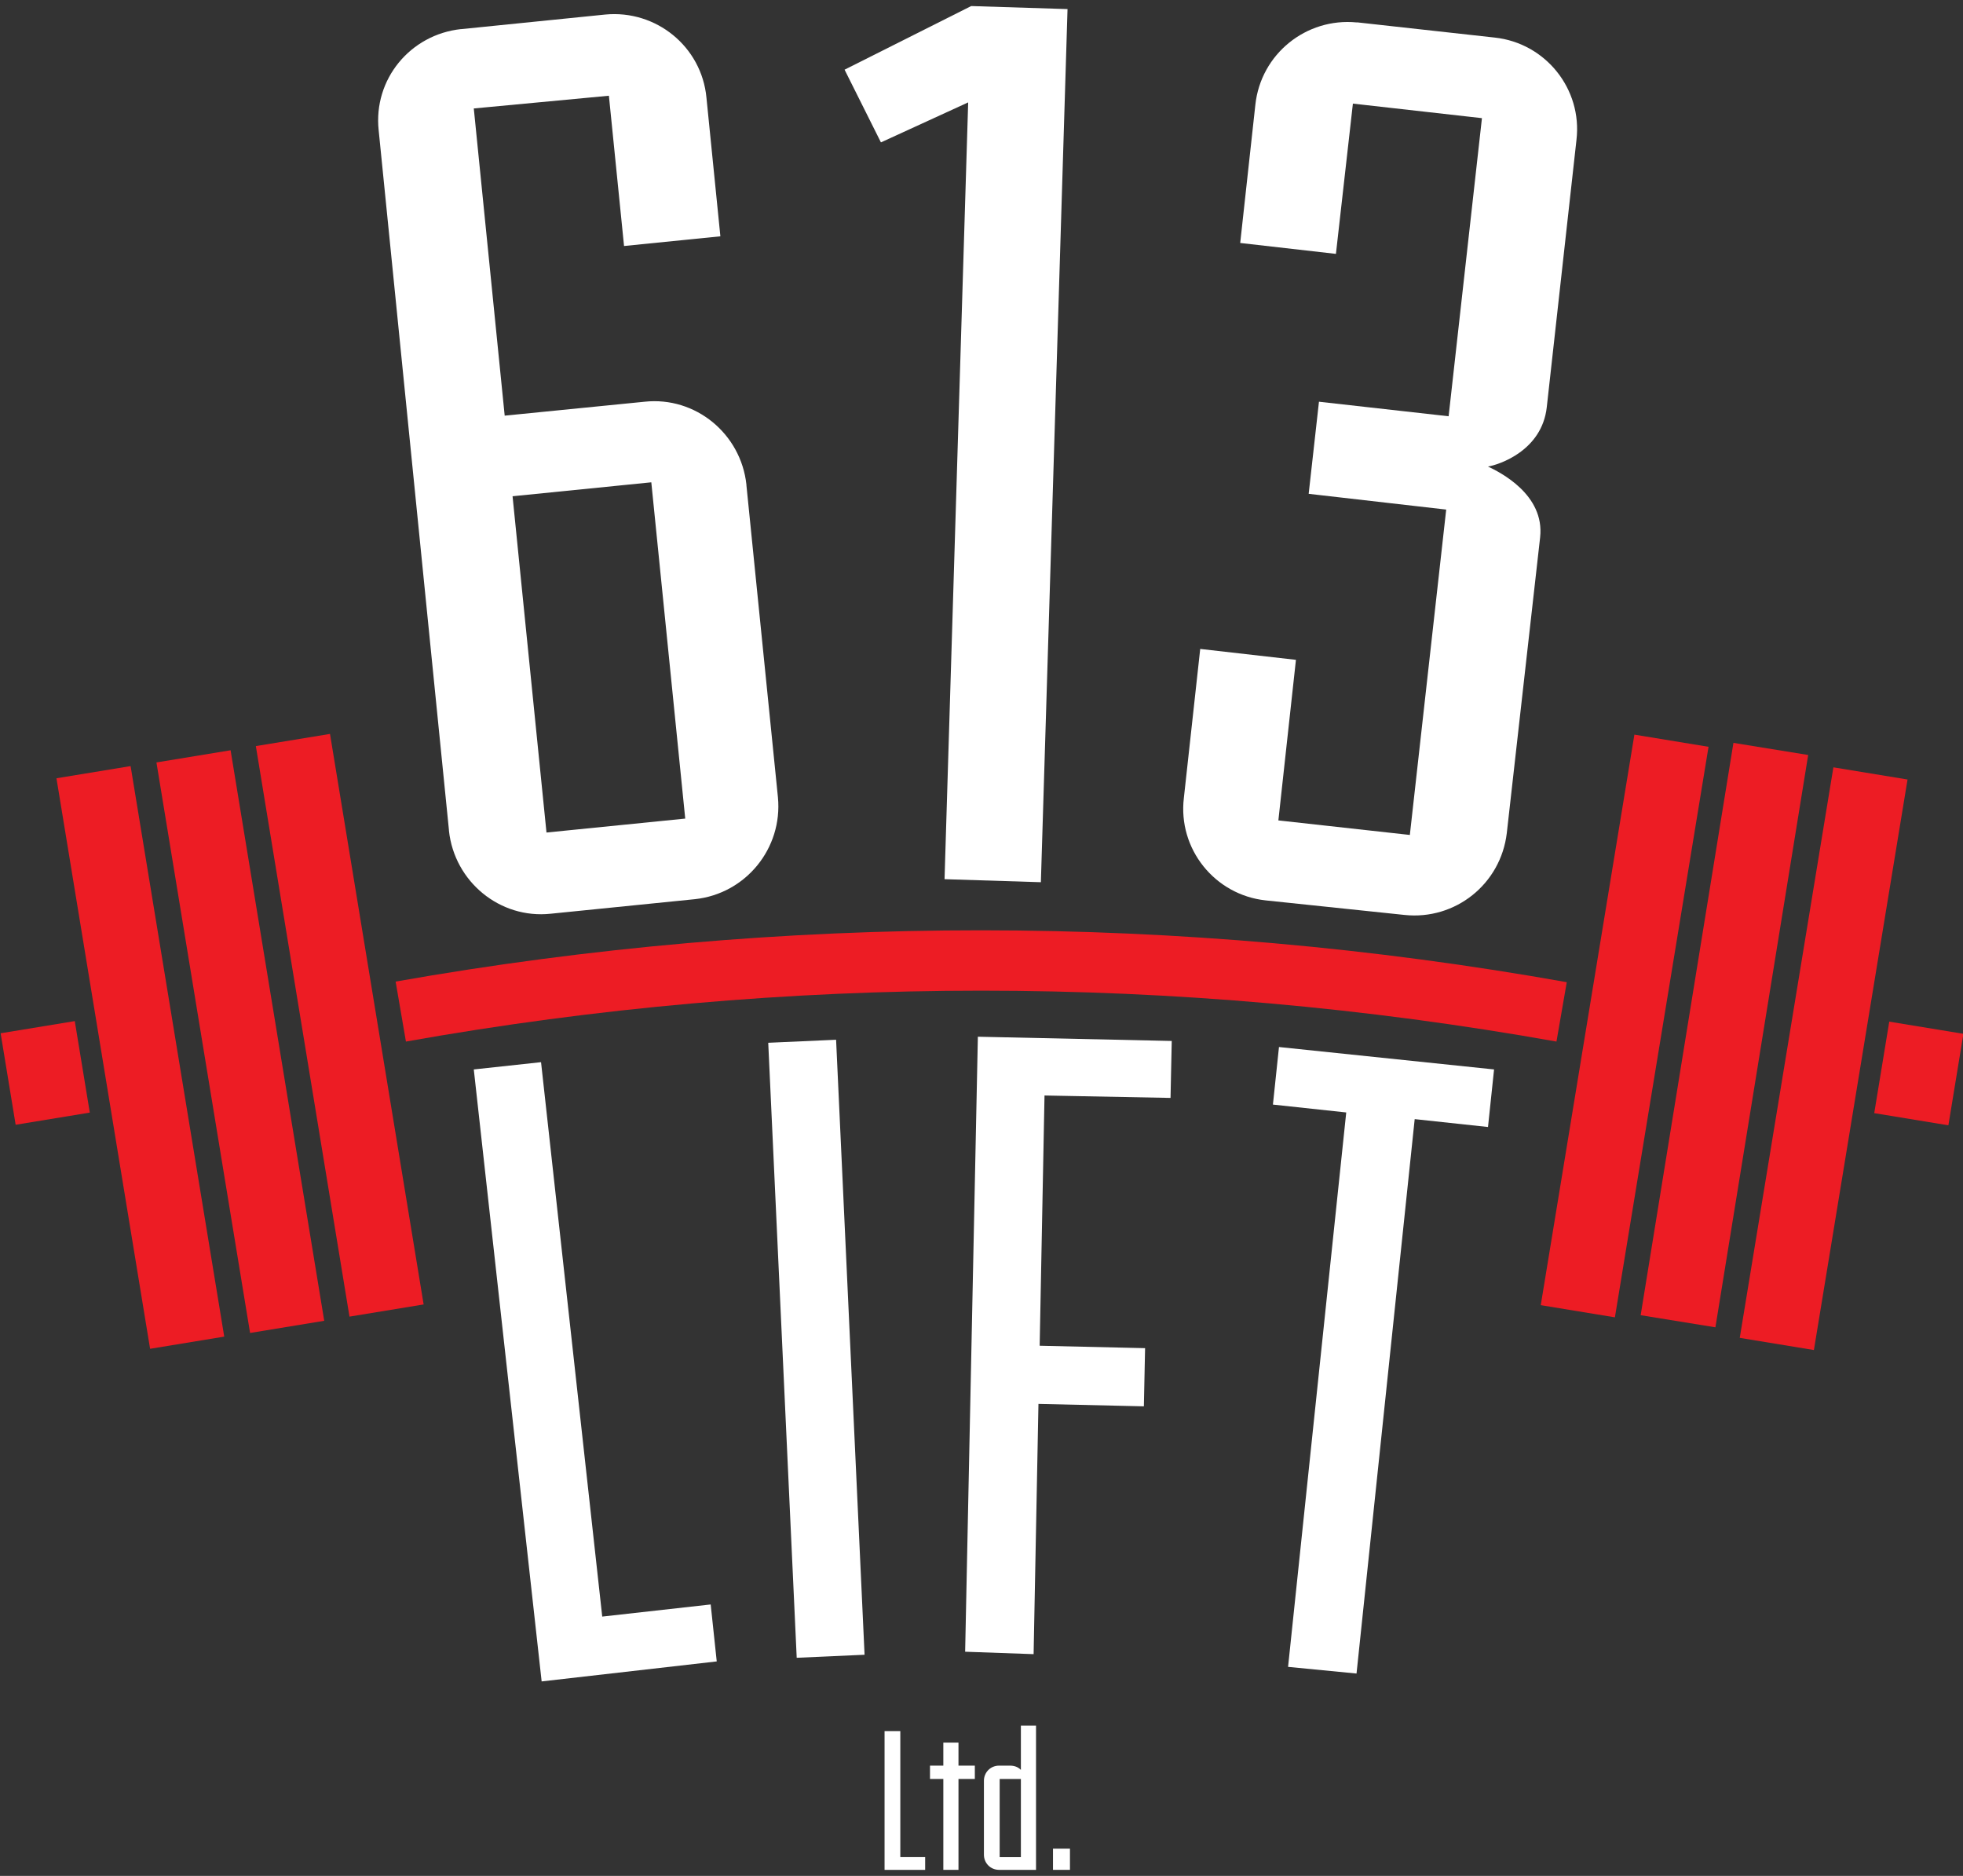 <?xml version="1.0" encoding="utf-8"?>
<!-- Generator: Adobe Illustrator 21.1.0, SVG Export Plug-In . SVG Version: 6.00 Build 0)  -->
<svg version="1.1" id="Layer_1" xmlns="http://www.w3.org/2000/svg" xmlns:xlink="http://www.w3.org/1999/xlink" x="0px" y="0px"
	 viewBox="0 0 324 309.6" style="enable-background:new 0 0 324 309.6;" xml:space="preserve">
<rect x="0" y="0" width="324" height="309.6" fill="#333333" stroke="none"/>
<style type="text/css">
	.st0{fill:#FFFFFF;}
	.st1{fill:#ED1C24;}
</style>
<title>Artboard 1</title>
<path class="st0" d="M89.4,277.5l-11.2-101l11.1-1.2l10.1,91.5l17.9-2l1,9.4L89.4,277.5z"/>
<path class="st0" d="M131.5,273.6l-4.7-101.5l11.2-0.5l4.7,101.5L131.5,273.6z"/>
<path class="st0" d="M159.3,272.6l2.1-101.5l32,0.7l-0.2,9.4l-20.8-0.4l-0.8,41.3l17.4,0.4l-0.2,9.6l-17.4-0.4l-0.8,41.3
	L159.3,272.6z"/>
<path class="st0" d="M212.6,275.1l9.6-91.5l-12.1-1.3l1-9.5l35.5,3.7l-1,9.5l-12.1-1.3l-9.6,91.5L212.6,275.1z"/>
<path class="st0" d="M90.9,150.8c-8.4,0.9-15.9-5.3-16.8-13.7c0,0,0,0,0-0.1L62.5,21.5c-0.9-8.4,5.2-15.8,13.6-16.7c0,0,0,0,0.1,0
	l23.7-2.4c8.4-0.8,15.9,5.3,16.7,13.7l2.3,22.9l-15.9,1.6l-2.5-24.8l-22.3,2.1l5.1,50.7l23.1-2.3c8.4-0.9,15.9,5.3,16.8,13.7
	c0,0,0,0,0,0.1l5.2,51.5c0.8,8.4-5.3,15.9-13.7,16.8L90.9,150.8z M107.5,79.6l-22.9,2.3l5.6,55.5l22.9-2.3L107.5,79.6z"/>
<path class="st0" d="M155.9,145.1l3.9-128.2l-14.4,6.6l-6-12L160.3,1l15.9,0.5l-4.4,144.1L155.9,145.1z"/>
<path class="st0" d="M208.9,148.6c-8.4-0.9-14.5-8.5-13.5-16.9l2.7-24.6l15.8,1.8l-2.9,26.5l21.7,2.4l6-53.7L216,81.5l1.7-15.2
	l21.4,2.4l5.5-49.2l-21.3-2.4l-2.8,24.8l-15.8-1.8l2.5-22.8c0.9-8.4,8.4-14.4,16.7-13.6c0.1,0,0.1,0,0.2,0l22.6,2.5
	c8.4,0.9,14.5,8.5,13.5,16.9l-4.9,44.1c-0.8,7.2-7.9,9.5-9.7,9.8c1.9,0.9,9.4,4.6,8.6,11.7l-5.5,48.8c-1,8.4-8.5,14.4-16.9,13.5
	L208.9,148.6z"/>
<path class="st0" d="M146,308.6v-22.9h2.6v20.8h4.1v2.1H146z"/>
<path class="st0" d="M155.7,308.6v-15h-2.2v-2.2h2.2v-3.8h2.5v3.8h2.7v2.2h-2.7v15H155.7z"/>
<path class="st0" d="M164.9,308.6c-1.4,0-2.5-1.1-2.5-2.5v-12.2c0-1.4,1.1-2.5,2.5-2.5h1.8c0.7,0,1.3,0.2,1.8,0.7v-7.3h2.5v23.8
	H164.9z M168.5,293.6H165v12.9h3.5V293.6z"/>
<path class="st0" d="M173.8,308.6v-3.5h2.8v3.5H173.8z"/>
<rect x="220.3" y="163.1" transform="matrix(0.162 -0.987 0.987 0.162 57.639 406.417)" class="st1" width="95.4" height="12.4"/>
<rect x="236.7" y="164.5" transform="matrix(0.16 -0.987 0.987 0.16 70.564 424.362)" class="st1" width="95.7" height="12.5"/>
<rect x="253.1" y="168.5" transform="matrix(0.162 -0.987 0.987 0.162 79.841 443.313)" class="st1" width="95.4" height="12.4"/>
<rect x="308.9" y="170.9" transform="matrix(0.162 -0.987 0.987 0.162 90.629 460.911)" class="st1" width="15.3" height="12.4"/>
<path class="st1" d="M258.6,162.1l-1.7,9.8c-62.8-11.2-127.1-11.2-189.9,0l-1.7-9.9C129.3,150.7,194.7,150.7,258.6,162.1
	L258.6,162.1z"/>
<rect x="49.8" y="121.5" transform="matrix(0.987 -0.162 0.162 0.987 -26.607 11.282)" class="st1" width="12.4" height="95.4"/>
<rect x="33.4" y="124.2" transform="matrix(0.987 -0.162 0.162 0.987 -27.265 8.657)" class="st1" width="12.4" height="95.4"/>
<rect x="16.9" y="126.8" transform="matrix(0.987 -0.162 0.162 0.987 -27.904 6.031)" class="st1" width="12.4" height="95.4"/>
<rect x="1.2" y="169.4" transform="matrix(0.987 -0.162 0.162 0.987 -28.523 3.527)" class="st1" width="12.4" height="15.3"/>
</svg>
